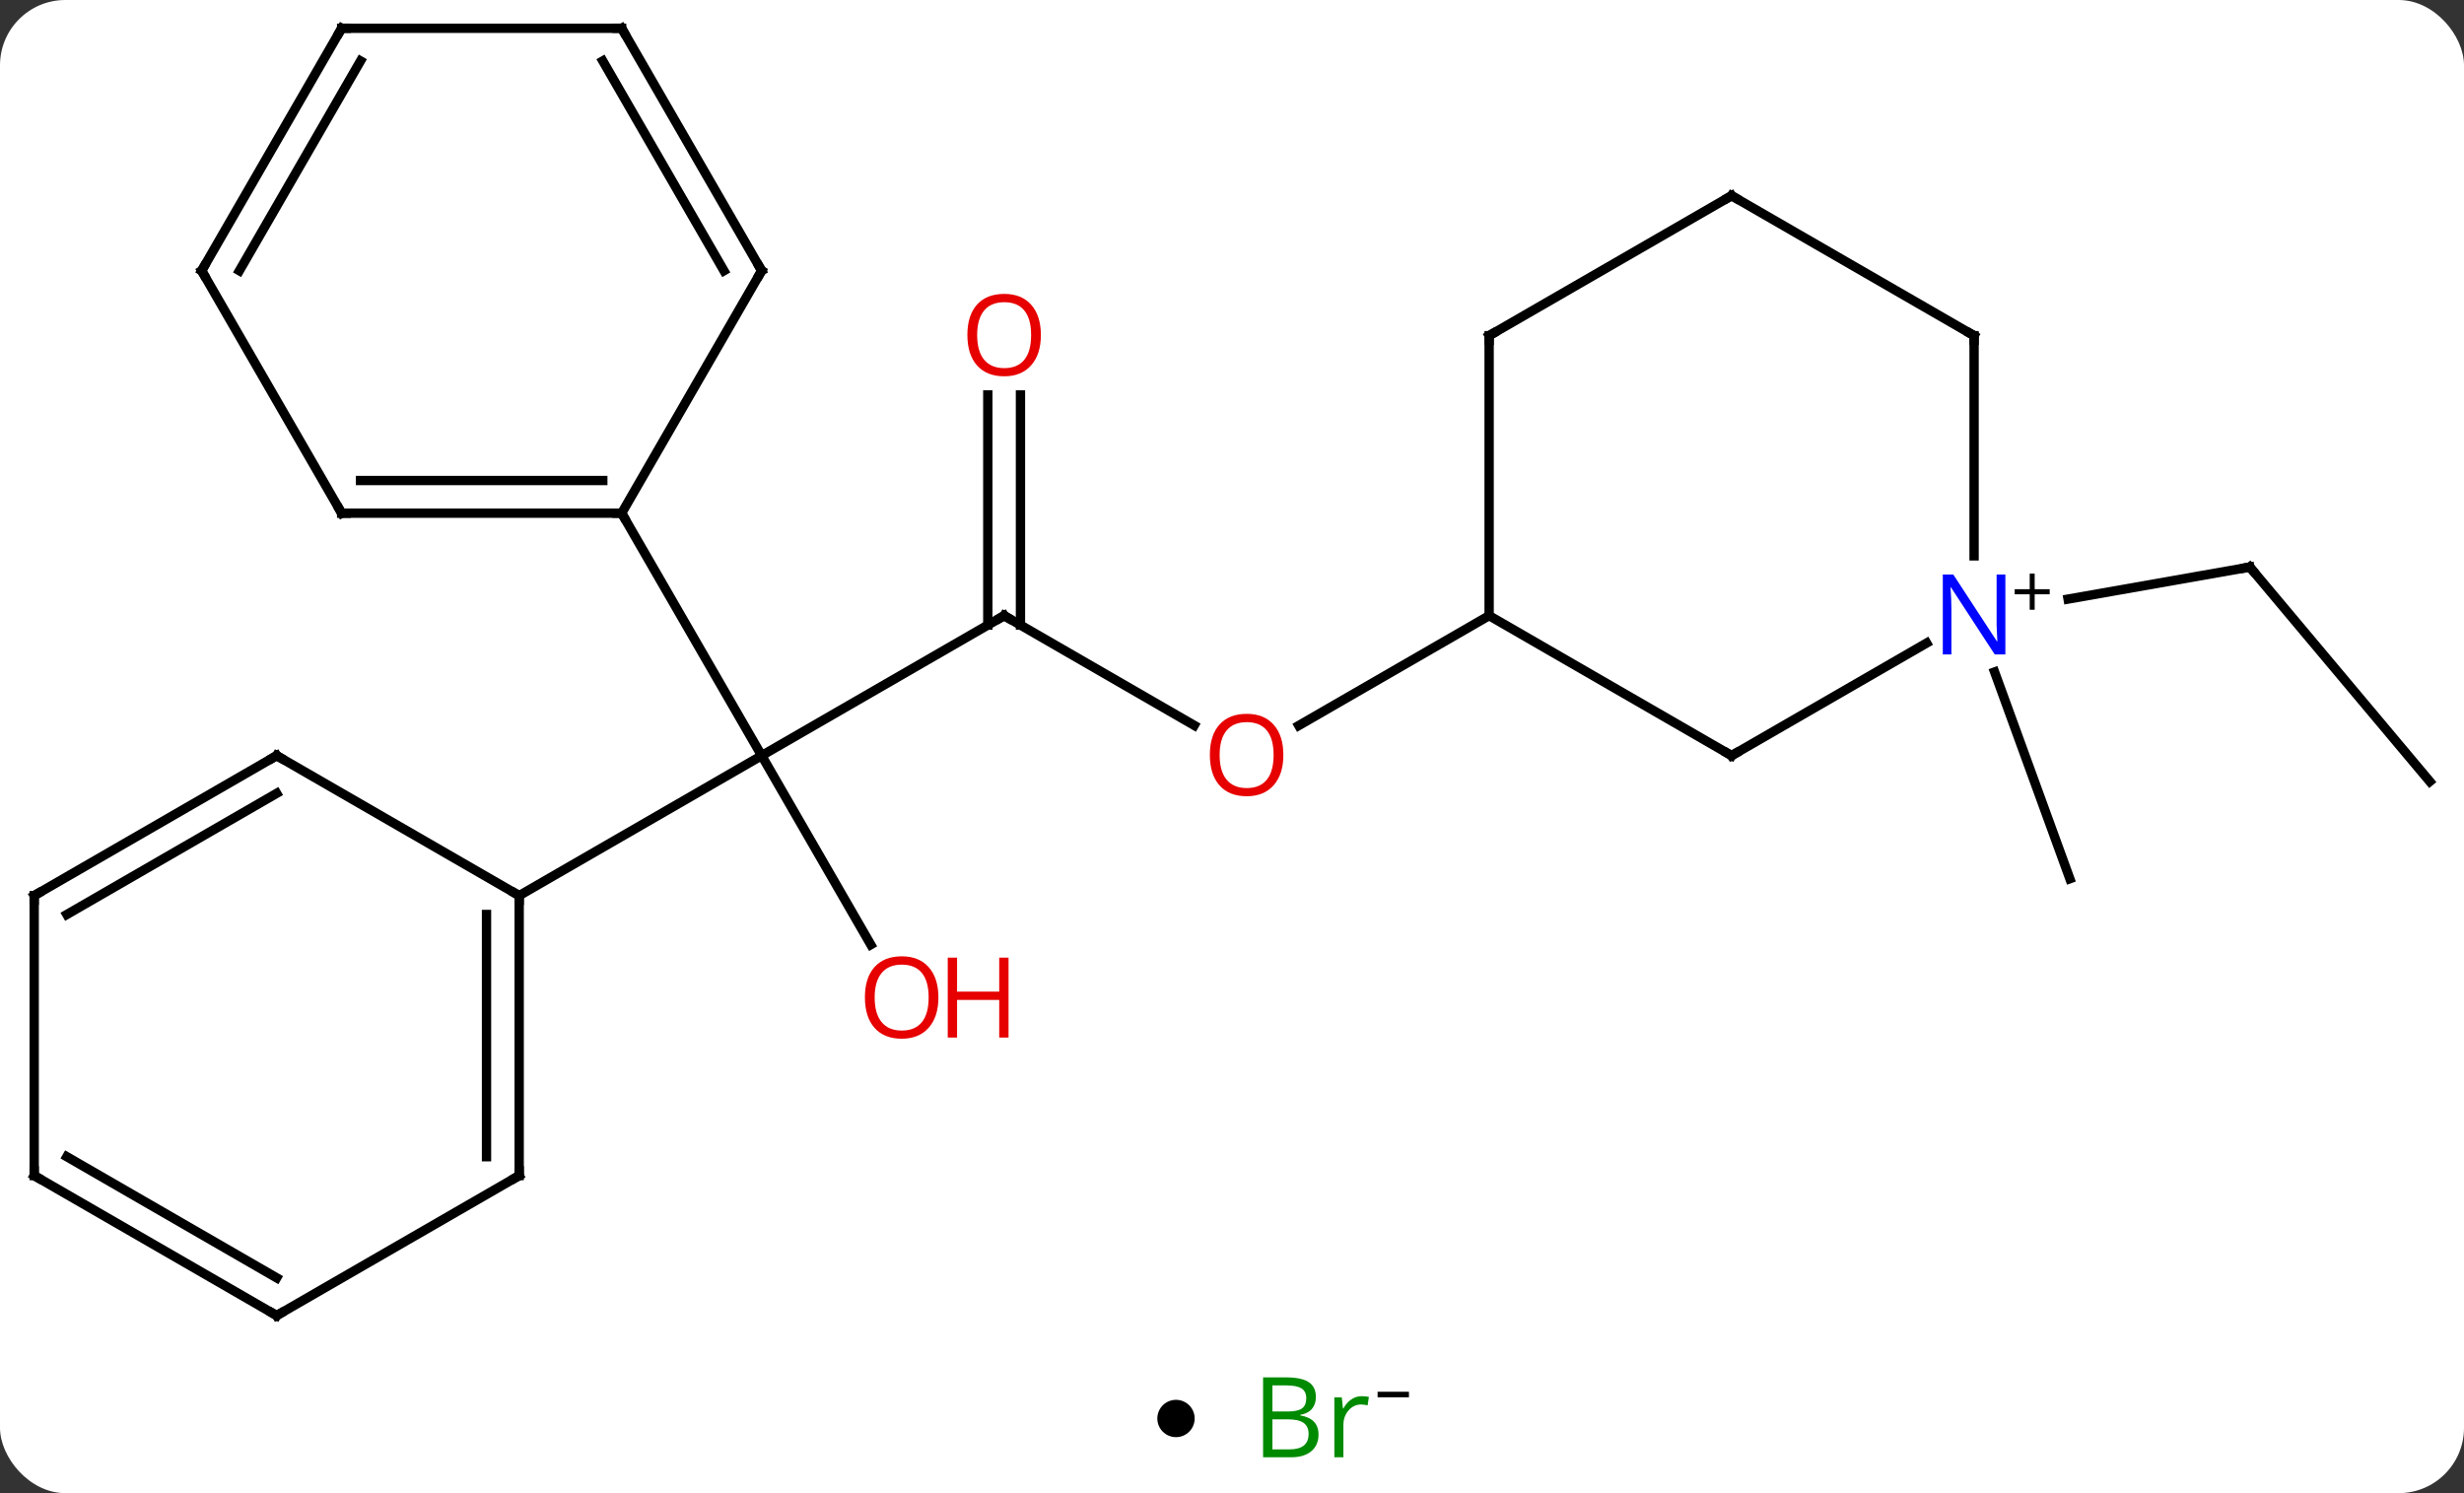 <svg width="264" viewBox="0 0 264 160" style="fill-opacity:1; color-rendering:auto; color-interpolation:auto; text-rendering:auto; stroke:black; stroke-linecap:square; stroke-miterlimit:10; shape-rendering:auto; stroke-opacity:1; fill:black; stroke-dasharray:none; font-weight:normal; stroke-width:1; font-family:'Open Sans'; font-style:normal; stroke-linejoin:miter; font-size:12; stroke-dashoffset:0; image-rendering:auto;" height="160" class="cas-substance-image" xmlns:xlink="http://www.w3.org/1999/xlink" xmlns="http://www.w3.org/2000/svg"><rect x="0" y="0" width="264" height="160" fill="#333333" stroke="none"/><svg class="cas-substance-single-component"><rect y="0" x="0" width="264" stroke="none" ry="7" rx="7" height="160" fill="white" class="cas-substance-group"/><svg y="0" x="0" width="264" viewBox="0 0 264 145" style="fill:black;" height="145" class="cas-substance-single-component-image"><svg><g><g transform="translate(132,72)" style="text-rendering:geometricPrecision; color-rendering:optimizeQuality; color-interpolation:linearRGB; stroke-linecap:butt; image-rendering:optimizeQuality;"><line y2="-6.03" y1="8.97" x2="-24.414" x1="-50.394" style="fill:none;"/><line y2="29.225" y1="8.97" x2="-38.701" x1="-50.394" style="fill:none;"/><line y2="23.97" y1="8.97" x2="-76.374" x1="-50.394" style="fill:none;"/><line y2="-17.01" y1="8.97" x2="-65.394" x1="-50.394" style="fill:none;"/><line y2="5.729" y1="-6.03" x2="-4.048" x1="-24.414" style="fill:none;"/><line y2="-29.678" y1="-5.02" x2="-22.664" x1="-22.664" style="fill:none;"/><line y2="-29.678" y1="-5.02" x2="-26.164" x1="-26.164" style="fill:none;"/><line y2="-6.03" y1="5.744" x2="27.549" x1="7.154" style="fill:none;"/><line y2="11.742" y1="-11.238" x2="128.337" x1="109.053" style="fill:none;"/><line y2="-7.805" y1="-11.238" x2="89.58" x1="109.053" style="fill:none;"/><line y2="0.006" y1="22.161" x2="81.706" x1="89.769" style="fill:none;"/><line y2="53.97" y1="23.97" x2="-76.374" x1="-76.374" style="fill:none;"/><line y2="51.949" y1="25.991" x2="-79.874" x1="-79.874" style="fill:none;"/><line y2="8.97" y1="23.97" x2="-102.357" x1="-76.374" style="fill:none;"/><line y2="68.97" y1="53.97" x2="-102.357" x1="-76.374" style="fill:none;"/><line y2="23.97" y1="8.97" x2="-128.337" x1="-102.357" style="fill:none;"/><line y2="25.991" y1="13.011" x2="-124.837" x1="-102.357" style="fill:none;"/><line y2="53.97" y1="68.97" x2="-128.337" x1="-102.357" style="fill:none;"/><line y2="51.949" y1="64.929" x2="-124.837" x1="-102.357" style="fill:none;"/><line y2="53.97" y1="23.97" x2="-128.337" x1="-128.337" style="fill:none;"/><line y2="-17.01" y1="-17.01" x2="-95.394" x1="-65.394" style="fill:none;"/><line y2="-20.51" y1="-20.51" x2="-93.373" x1="-67.415" style="fill:none;"/><line y2="-42.99" y1="-17.01" x2="-50.394" x1="-65.394" style="fill:none;"/><line y2="-42.99" y1="-17.01" x2="-110.394" x1="-95.394" style="fill:none;"/><line y2="-68.97" y1="-42.99" x2="-65.394" x1="-50.394" style="fill:none;"/><line y2="-65.47" y1="-42.99" x2="-67.415" x1="-54.435" style="fill:none;"/><line y2="-68.97" y1="-42.99" x2="-95.394" x1="-110.394" style="fill:none;"/><line y2="-65.47" y1="-42.99" x2="-93.373" x1="-106.353" style="fill:none;"/><line y2="-68.97" y1="-68.97" x2="-95.394" x1="-65.394" style="fill:none;"/><line y2="8.97" y1="-6.03" x2="53.529" x1="27.549" style="fill:none;"/><line y2="-36.03" y1="-6.03" x2="27.549" x1="27.549" style="fill:none;"/><line y2="-3.095" y1="8.97" x2="74.425" x1="53.529" style="fill:none;"/><line y2="-51.03" y1="-36.03" x2="53.529" x1="27.549" style="fill:none;"/><line y2="-36.03" y1="-12.436" x2="79.509" x1="79.509" style="fill:none;"/><line y2="-36.03" y1="-51.03" x2="79.509" x1="53.529" style="fill:none;"/><path style="fill:none; stroke-miterlimit:5;" d="M-24.847 -5.78 L-24.414 -6.03 L-23.981 -5.78"/></g><g transform="translate(132,72)" style="stroke-linecap:butt; fill:rgb(230,0,0); text-rendering:geometricPrecision; color-rendering:optimizeQuality; image-rendering:optimizeQuality; font-family:'Open Sans'; stroke:rgb(230,0,0); color-interpolation:linearRGB; stroke-miterlimit:5;"><path style="stroke:none;" d="M-31.456 34.883 Q-31.456 36.945 -32.496 38.125 Q-33.535 39.305 -35.378 39.305 Q-37.269 39.305 -38.3 38.141 Q-39.331 36.976 -39.331 34.867 Q-39.331 32.773 -38.3 31.625 Q-37.269 30.476 -35.378 30.476 Q-33.519 30.476 -32.488 31.648 Q-31.456 32.82 -31.456 34.883 ZM-38.285 34.883 Q-38.285 36.617 -37.542 37.523 Q-36.8 38.43 -35.378 38.43 Q-33.956 38.43 -33.23 37.531 Q-32.503 36.633 -32.503 34.883 Q-32.503 33.148 -33.23 32.258 Q-33.956 31.367 -35.378 31.367 Q-36.8 31.367 -37.542 32.266 Q-38.285 33.164 -38.285 34.883 Z"/><path style="stroke:none;" d="M-23.941 39.18 L-24.941 39.18 L-24.941 35.148 L-29.456 35.148 L-29.456 39.18 L-30.456 39.18 L-30.456 30.617 L-29.456 30.617 L-29.456 34.258 L-24.941 34.258 L-24.941 30.617 L-23.941 30.617 L-23.941 39.18 Z"/><path style="stroke:none;" d="M5.503 8.9 Q5.503 10.962 4.464 12.142 Q3.425 13.322 1.582 13.322 Q-0.309 13.322 -1.34 12.158 Q-2.372 10.993 -2.372 8.884 Q-2.372 6.79 -1.34 5.642 Q-0.309 4.493 1.582 4.493 Q3.441 4.493 4.472 5.665 Q5.503 6.837 5.503 8.9 ZM-1.325 8.9 Q-1.325 10.634 -0.582 11.54 Q0.16 12.447 1.582 12.447 Q3.003 12.447 3.73 11.548 Q4.457 10.65 4.457 8.9 Q4.457 7.165 3.73 6.275 Q3.003 5.384 1.582 5.384 Q0.16 5.384 -0.582 6.282 Q-1.325 7.181 -1.325 8.9 Z"/><path style="stroke:none;" d="M-20.477 -36.1 Q-20.477 -34.038 -21.516 -32.858 Q-22.555 -31.678 -24.398 -31.678 Q-26.289 -31.678 -27.32 -32.843 Q-28.352 -34.007 -28.352 -36.116 Q-28.352 -38.21 -27.32 -39.358 Q-26.289 -40.507 -24.398 -40.507 Q-22.539 -40.507 -21.508 -39.335 Q-20.477 -38.163 -20.477 -36.1 ZM-27.305 -36.1 Q-27.305 -34.366 -26.562 -33.46 Q-25.82 -32.553 -24.398 -32.553 Q-22.977 -32.553 -22.25 -33.452 Q-21.523 -34.35 -21.523 -36.1 Q-21.523 -37.835 -22.25 -38.725 Q-22.977 -39.616 -24.398 -39.616 Q-25.82 -39.616 -26.562 -38.718 Q-27.305 -37.819 -27.305 -36.1 Z"/><path style="fill:none; stroke:black;" d="M109.374 -10.855 L109.053 -11.238 L108.561 -11.151"/><path style="fill:none; stroke:black;" d="M-76.374 24.47 L-76.374 23.97 L-76.807 23.72"/><path style="fill:none; stroke:black;" d="M-76.374 53.47 L-76.374 53.97 L-76.807 54.22"/><path style="fill:none; stroke:black;" d="M-101.924 9.22 L-102.357 8.97 L-102.79 9.22"/><path style="fill:none; stroke:black;" d="M-101.924 68.72 L-102.357 68.97 L-102.79 68.72"/><path style="fill:none; stroke:black;" d="M-127.904 23.72 L-128.337 23.97 L-128.337 24.47"/><path style="fill:none; stroke:black;" d="M-127.904 54.22 L-128.337 53.97 L-128.337 53.47"/><path style="fill:none; stroke:black;" d="M-65.894 -17.01 L-65.394 -17.01 L-65.144 -16.577"/><path style="fill:none; stroke:black;" d="M-94.894 -17.01 L-95.394 -17.01 L-95.644 -17.443"/><path style="fill:none; stroke:black;" d="M-50.644 -42.557 L-50.394 -42.99 L-50.644 -43.423"/><path style="fill:none; stroke:black;" d="M-110.144 -42.557 L-110.394 -42.99 L-110.144 -43.423"/><path style="fill:none; stroke:black;" d="M-65.144 -68.537 L-65.394 -68.97 L-65.894 -68.97"/><path style="fill:none; stroke:black;" d="M-95.644 -68.537 L-95.394 -68.97 L-94.894 -68.97"/><path style="fill:none; stroke:black;" d="M53.096 8.72 L53.529 8.97 L53.962 8.72"/><path style="fill:none; stroke:black;" d="M27.549 -35.53 L27.549 -36.03 L27.982 -36.28"/><path style="fill:rgb(0,5,255); stroke:none;" d="M82.861 -1.874 L81.72 -1.874 L77.032 -9.061 L76.986 -9.061 Q77.079 -7.796 77.079 -6.749 L77.079 -1.874 L76.157 -1.874 L76.157 -10.436 L77.282 -10.436 L81.954 -3.28 L82.001 -3.28 Q82.001 -3.436 81.954 -4.296 Q81.907 -5.155 81.923 -5.53 L81.923 -10.436 L82.861 -10.436 L82.861 -1.874 Z"/><path style="fill:black; stroke:none;" d="M86.001 -8.864 L87.611 -8.864 L87.611 -8.318 L86.001 -8.318 L86.001 -6.661 L85.47 -6.661 L85.47 -8.318 L83.861 -8.318 L83.861 -8.864 L85.47 -8.864 L85.47 -10.536 L86.001 -10.536 L86.001 -8.864 Z"/><path style="fill:none; stroke:black;" d="M53.096 -50.78 L53.529 -51.03 L53.962 -50.78"/><path style="fill:none; stroke:black;" d="M79.509 -35.53 L79.509 -36.03 L79.076 -36.28"/></g></g></svg></svg><svg y="145" x="124" class="cas-substance-saf"><svg y="5" x="0" width="4" style="fill:black;" height="4" class="cas-substance-saf-dot"><circle stroke="none" r="2" fill="black" cy="2" cx="2"/></svg><svg y="0" x="8" width="22" style="fill:black;" height="15" class="cas-substance-saf-image"><svg><g><g transform="translate(9,7)" style="fill:rgb(0,138,0); text-rendering:geometricPrecision; color-rendering:optimizeQuality; image-rendering:optimizeQuality; font-family:'Open Sans'; stroke:rgb(0,138,0); color-interpolation:linearRGB;"><path style="stroke:none;" d="M-5.669 -4.406 L-3.247 -4.406 Q-1.544 -4.406 -0.778 -3.898 Q-0.013 -3.391 -0.013 -2.297 Q-0.013 -1.531 -0.435 -1.031 Q-0.856 -0.531 -1.685 -0.391 L-1.685 -0.328 Q0.269 0 0.269 1.719 Q0.269 2.859 -0.505 3.508 Q-1.278 4.156 -2.669 4.156 L-5.669 4.156 L-5.669 -4.406 ZM-4.669 -0.75 L-3.028 -0.75 Q-1.966 -0.75 -1.505 -1.078 Q-1.044 -1.406 -1.044 -2.188 Q-1.044 -2.906 -1.56 -3.227 Q-2.075 -3.547 -3.2 -3.547 L-4.669 -3.547 L-4.669 -0.75 ZM-4.669 0.094 L-4.669 3.312 L-2.872 3.312 Q-1.841 3.312 -1.317 2.906 Q-0.794 2.5 -0.794 1.641 Q-0.794 0.844 -1.333 0.469 Q-1.872 0.094 -2.966 0.094 L-4.669 0.094 ZM4.903 -2.391 Q5.325 -2.391 5.669 -2.312 L5.528 -1.406 Q5.138 -1.5 4.825 -1.5 Q4.044 -1.5 3.489 -0.867 Q2.935 -0.234 2.935 0.703 L2.935 4.156 L1.966 4.156 L1.966 -2.266 L2.763 -2.266 L2.888 -1.078 L2.935 -1.078 Q3.278 -1.703 3.786 -2.047 Q4.294 -2.391 4.903 -2.391 Z"/><path style="fill:black; stroke:none;" d="M6.599 -2.272 L6.599 -2.866 L9.958 -2.866 L9.958 -2.272 L6.599 -2.272 Z"/></g></g></svg></svg></svg></svg></svg>